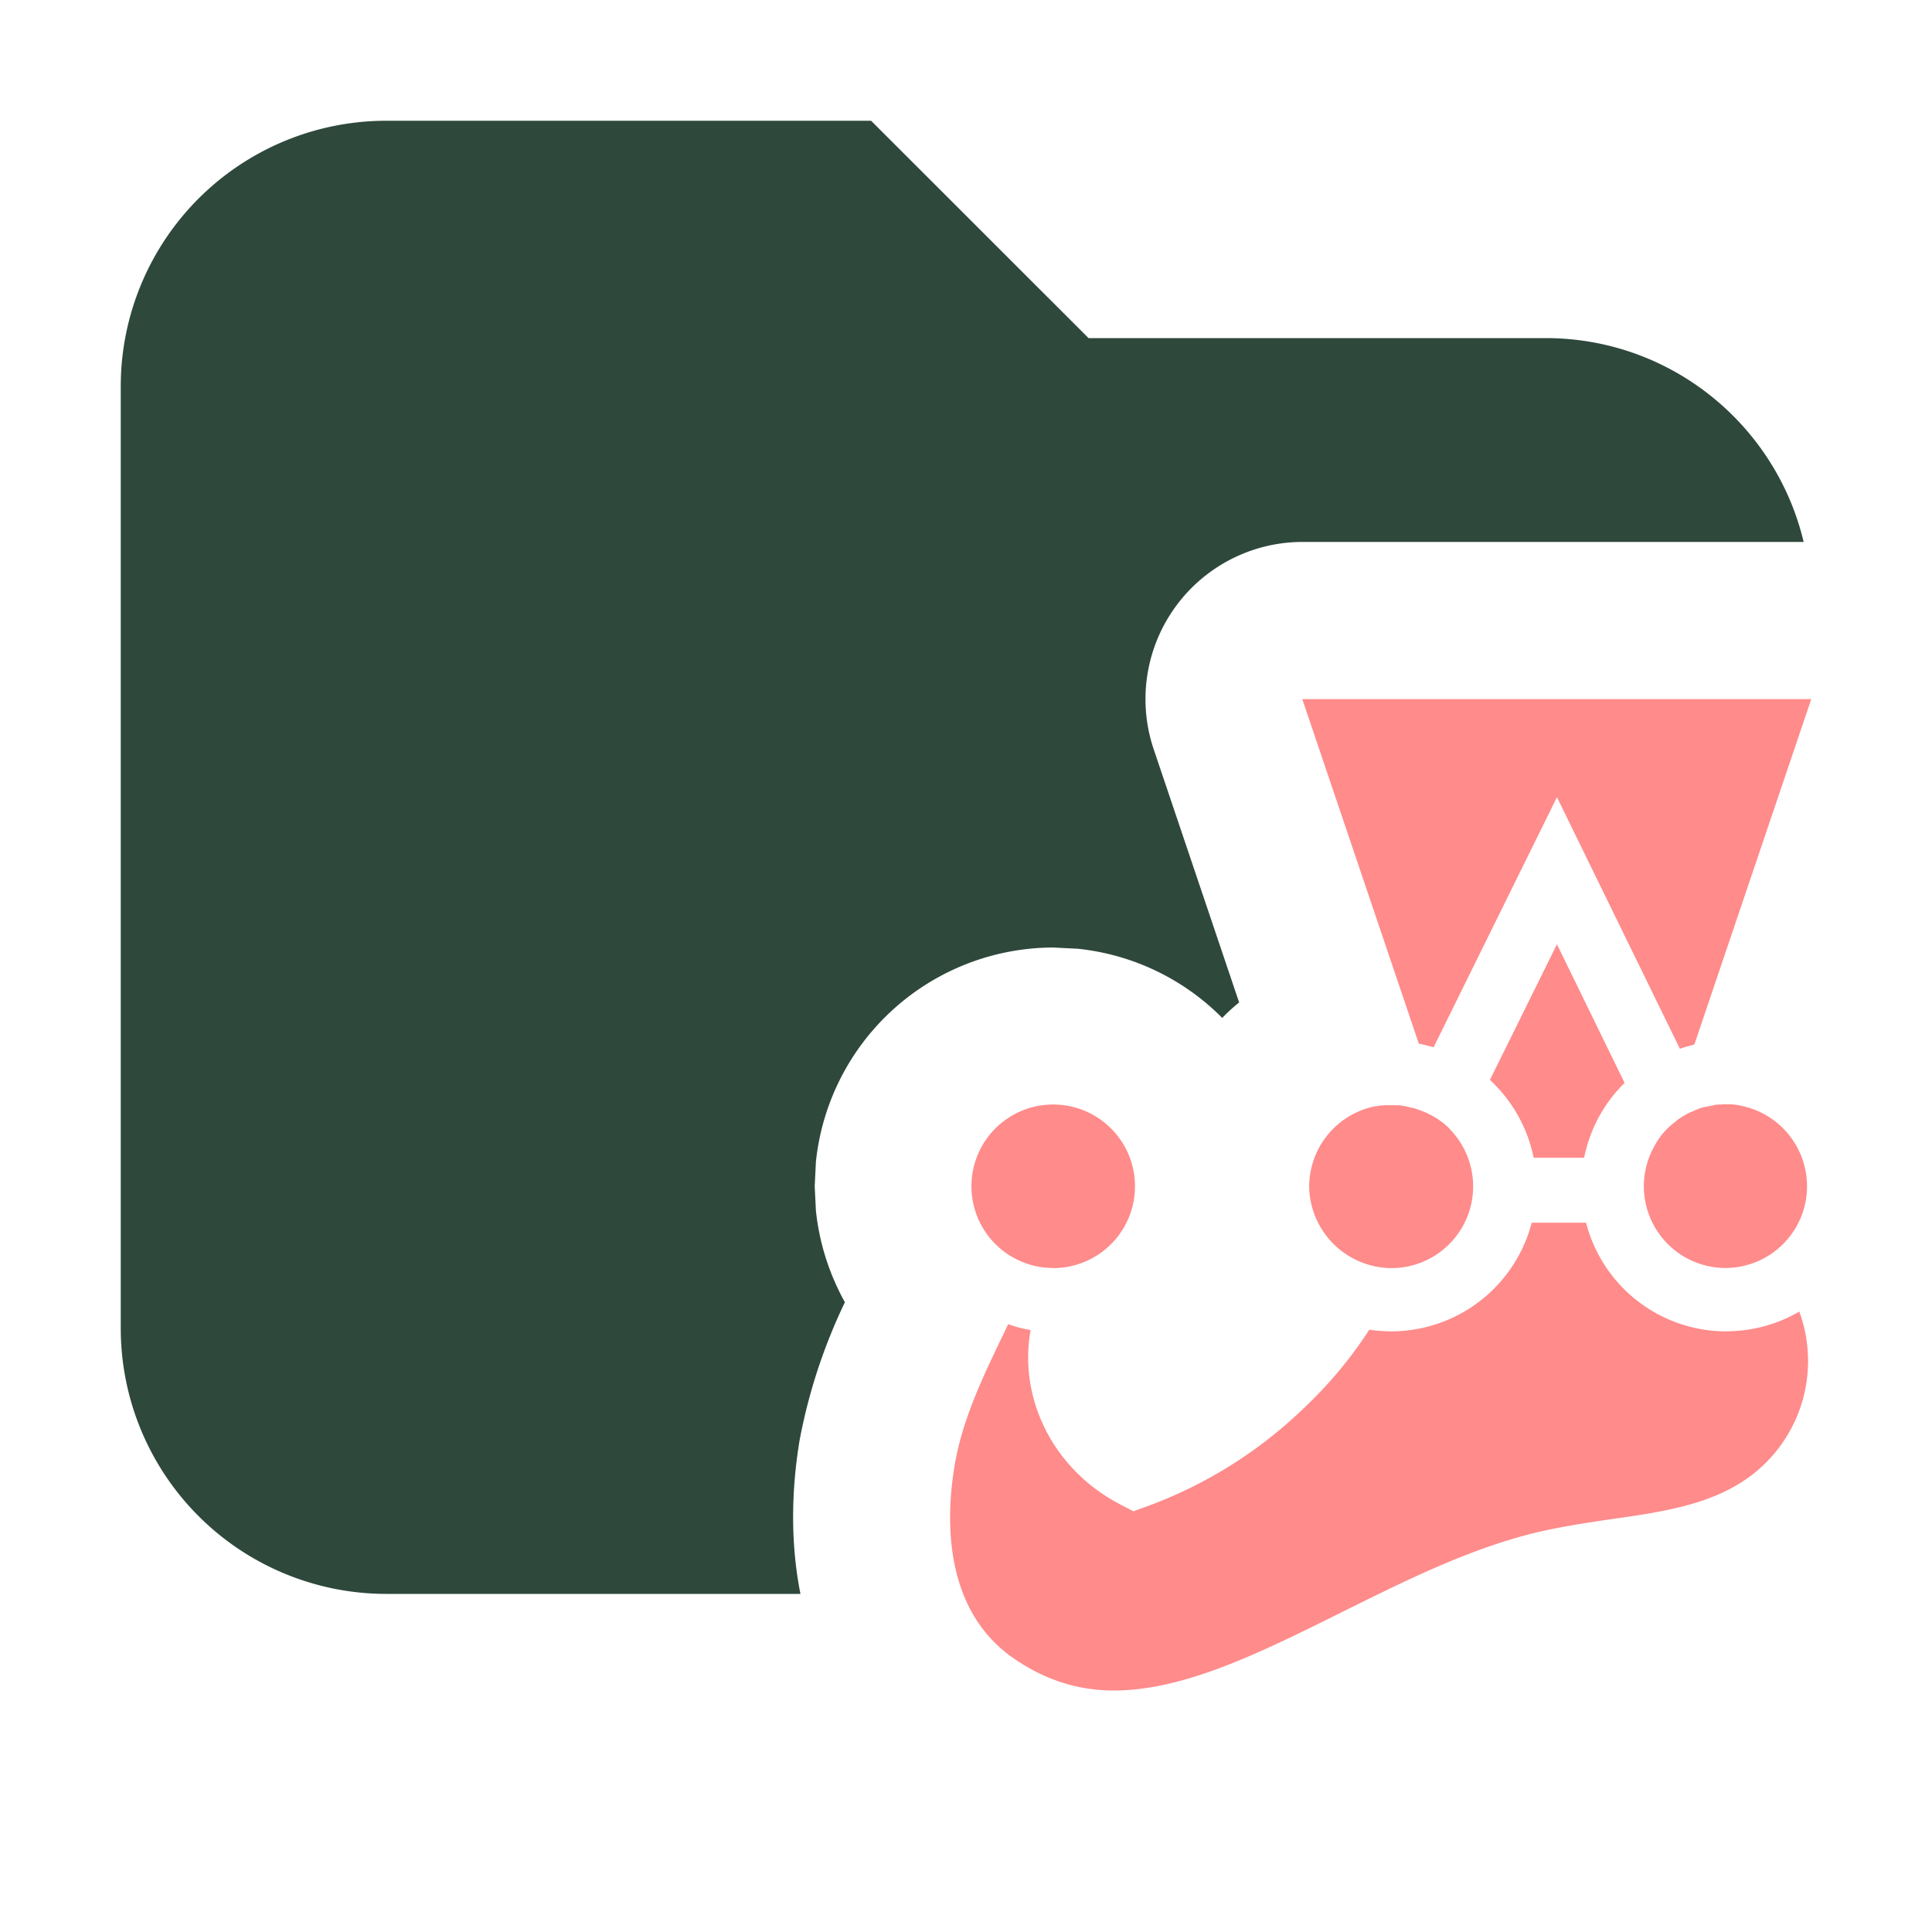 <svg xmlns="http://www.w3.org/2000/svg" width="16" height="16" fill="none"><path fill="#2E483C" d="M9.015 2.8H12.8c1.038 0 1.907.72 2.137 1.688h-4.152a1.302 1.302 0 0 0-1.231 1.716l.708 2.098q-.075.06-.14.128a1.97 1.97 0 0 0-1.198-.573l-.202-.01a1.98 1.98 0 0 0-1.965 1.775l-.01.202.01.201c.028.273.113.53.24.76a4.6 4.6 0 0 0-.375 1.142c-.048.289-.094.757.005 1.263l.002.01H3.2A2.2 2.2 0 0 1 1 11V3.2A2.2 2.2 0 0 1 3.2 1h4.014zm.302 7.336q-.011.024-.024.047.014-.024.024-.047m.046-.112-.016.053q.009-.026.016-.053m4.707-.841-.008.002.04-.013q-.015.004-.032.01"/><path fill="#FF8B8B" d="m12.894 7.82-.555 1.123c.182.17.311.392.362.645h.418c.048-.24.166-.454.335-.62z"/><path fill="#FF8B8B" d="m11.873 8.672 1.021-2.07 1.018 2.083q.06-.019.12-.035L15 5.79h-4.215l.965 2.853q.062.013.123.03M11.522 10.502a.677.677 0 0 0 .49-1.145l-.002-.003a.5.5 0 0 0-.091-.078l-.003-.002q-.013-.01-.03-.02-.002-.001-.005-.002l-.032-.019h-.003l-.034-.019h-.003l-.032-.013q-.005-.001-.008-.003l-.027-.01q-.004-.002-.01-.003-.017-.006-.033-.01h-.003l-.037-.009q-.004 0-.011-.003-.014-.002-.03-.005-.007 0-.013-.003l-.027-.002h-.104l-.03.002h-.01q-.017.003-.032.006h-.008l-.038.008a.68.68 0 0 0-.514.658.686.686 0 0 0 .68.675M14.362 9.147h-.005l-.03-.002h-.034q-.02 0-.043.002h-.014q-.015.001-.032.003-.006 0-.01.003l-.04.008h-.003l-.038.008-.01.002q-.017.004-.033.011-.003.002-.008.003-.02.007-.037.016l-.038.016q-.003.002-.008.003l-.032.019q-.002 0-.003.002a.4.4 0 0 0-.07.049l-.002.002a.596.596 0 0 0-.169.196.677.677 0 0 0 .587 1.013.677.677 0 0 0 .675-.677.68.68 0 0 0-.544-.666q-.025-.007-.059-.01M8.722 10.502a.677.677 0 0 0 0-1.355.677.677 0 0 0 0 1.354"/><path fill="#FF8B8B" d="M14.295 11.026a1.2 1.2 0 0 1-1.16-.9h-.45a1.203 1.203 0 0 1-1.345.886q-.232.359-.557.664a3.7 3.7 0 0 1-1.287.8l-.11.04-.101-.053c-.563-.29-.852-.879-.75-1.448a1 1 0 0 1-.185-.049q-.016.03-.03.062c-.171.355-.35.72-.415 1.113-.07.419-.1 1.185.49 1.593.257.177.528.266.83.266.582 0 1.21-.312 1.874-.642.52-.258 1.055-.527 1.613-.664.211-.05.426-.083.632-.113.378-.053.737-.107 1.029-.276a1.19 1.19 0 0 0 .528-1.443 1.2 1.2 0 0 1-.606.163"/></svg>